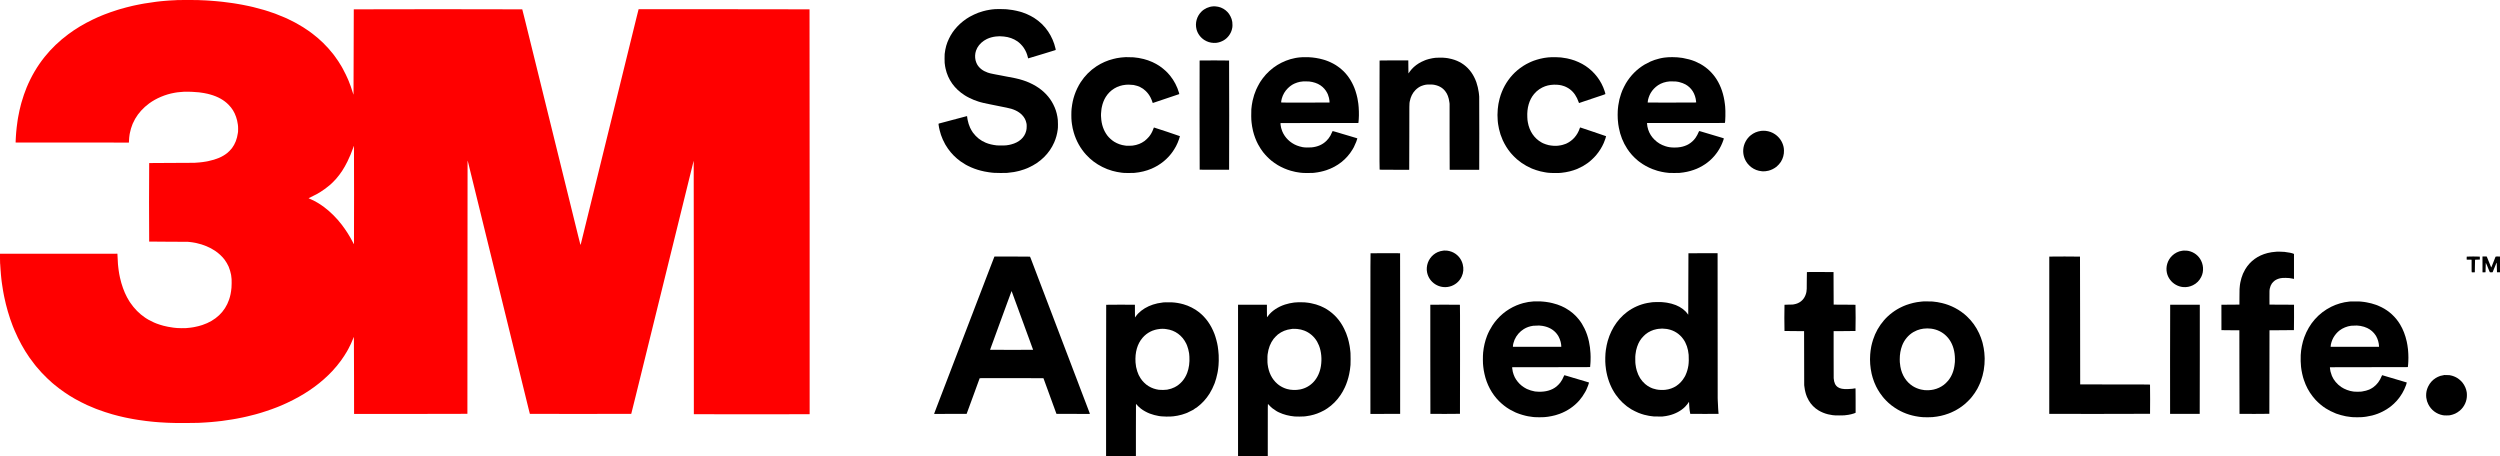 <?xml version="1.0" standalone="no"?>
<!DOCTYPE svg PUBLIC "-//W3C//DTD SVG 1.1//EN"
 "http://www.w3.org/Graphics/SVG/1.1/DTD/svg11.dtd">
<!-- Created with svg_stack (http://github.com/astraw/svg_stack) -->
<svg xmlns:sodipodi="http://sodipodi.sourceforge.net/DTD/sodipodi-0.dtd" xmlns="http://www.w3.org/2000/svg" version="1.1" width="13158.0" height="2400.0">
  <defs/>
  <g id="id0:id0" transform="matrix(1.25,0,0,1.25,0.0,0.0)"><g transform="translate(0,1920) scale(0.04,-0.04)" fill="#ff0000" stroke="none">
<path d="M18665 47991 c-6 -6 -82 -11 -170 -11 -166 -2 -653 -26 -692 -35 -13 -3 -71 -8 -130 -11 -60 -2 -180 -12 -268 -20 -88 -8 -185 -17 -215 -19 -115 -8 -207 -17 -265 -25 -33 -5 -94 -12 -135 -15 -41 -3 -127 -13 -190 -21 -63 -8 -167 -21 -230 -29 -399 -49 -1043 -145 -1175 -174 -22 -5 -74 -15 -115 -21 -41 -6 -106 -17 -145 -25 -38 -8 -122 -24 -185 -36 -63 -11 -180 -34 -260 -51 -80 -17 -197 -41 -260 -54 -63 -13 -142 -30 -175 -38 -33 -7 -94 -21 -135 -30 -305 -68 -988 -247 -1280 -336 -52 -16 -171 -52 -265 -80 -353 -106 -1134 -378 -1360 -474 -60 -25 -158 -64 -290 -116 -227 -89 -632 -270 -961 -429 -974 -470 -1774 -949 -2584 -1550 -928 -688 -1779 -1502 -2471 -2366 -784 -976 -1410 -2040 -1909 -3240 -182 -438 -396 -1061 -530 -1540 -23 -82 -50 -179 -60 -215 -18 -62 -119 -476 -154 -628 -26 -112 -102 -491 -126 -627 -12 -66 -28 -154 -36 -195 -8 -41 -19 -104 -24 -140 -4 -36 -20 -144 -35 -240 -48 -316 -118 -909 -131 -1117 -7 -117 -9 -139 -23 -308 -7 -71 -14 -193 -17 -270 -12 -312 -14 -363 -20 -431 -4 -45 -3 -74 4 -78 10 -6 11912 -9 11918 -3 2 1 6 70 10 152 11 268 37 544 64 690 5 28 19 102 31 165 55 297 162 651 290 965 36 87 200 416 262 525 339 596 863 1172 1470 1618 748 549 1718 957 2665 1123 28 5 78 14 110 19 183 33 264 42 547 64 121 9 270 21 330 27 106 10 675 7 795 -5 30 -2 125 -8 210 -11 425 -18 806 -59 1122 -120 339 -66 441 -89 659 -151 811 -229 1439 -580 1930 -1080 372 -380 612 -768 788 -1279 91 -264 140 -473 188 -805 23 -162 26 -218 27 -450 0 -146 -3 -283 -6 -305 -4 -22 -14 -89 -22 -150 -86 -619 -291 -1142 -621 -1583 -102 -138 -358 -399 -502 -513 -512 -406 -1116 -663 -2008 -853 -38 -9 -97 -20 -130 -25 -33 -6 -87 -15 -120 -21 -33 -6 -108 -17 -168 -25 -59 -8 -111 -16 -115 -19 -4 -2 -86 -12 -182 -21 -96 -8 -182 -18 -190 -21 -8 -3 -121 -12 -250 -20 -129 -8 -260 -18 -290 -21 -30 -3 -1110 -8 -2400 -12 -1290 -3 -2351 -10 -2357 -14 -19 -12 -19 -8250 0 -8265 9 -8 606 -12 2017 -16 1103 -2 2030 -7 2060 -10 139 -13 173 -17 290 -30 69 -8 168 -21 220 -30 52 -9 122 -21 155 -27 33 -5 80 -14 105 -19 25 -6 90 -20 145 -31 696 -149 1392 -438 1946 -810 369 -247 740 -591 985 -914 166 -219 350 -533 446 -760 92 -217 222 -652 243 -810 4 -27 11 -66 16 -85 7 -31 27 -202 47 -410 13 -139 6 -714 -11 -900 -48 -509 -120 -866 -254 -1260 -435 -1277 -1416 -2207 -2815 -2671 -261 -86 -527 -155 -783 -203 -77 -14 -162 -30 -190 -36 -151 -28 -374 -55 -740 -87 -163 -14 -761 -8 -940 9 -93 10 -203 20 -244 23 -41 3 -84 8 -95 10 -12 3 -75 12 -141 20 -259 30 -715 119 -960 186 -244 66 -514 153 -715 228 -88 33 -102 39 -285 117 -115 49 -549 266 -575 288 -8 7 -64 41 -125 76 -60 34 -121 71 -135 82 -14 10 -70 48 -125 85 -563 375 -1121 939 -1520 1535 -52 79 -102 153 -111 166 -37 55 -167 278 -242 417 -312 580 -576 1316 -745 2080 -57 255 -98 487 -137 765 -23 158 -25 174 -34 270 -4 36 -12 103 -17 150 -13 108 -15 127 -23 230 -28 374 -40 599 -42 806 -2 135 -8 254 -14 269 -9 24 -14 27 -41 21 -18 -3 -2796 -6 -6175 -6 l-6144 0 0 -504 c0 -326 4 -507 10 -511 6 -3 10 -40 10 -81 0 -125 30 -586 41 -636 6 -26 9 -51 6 -55 -7 -11 20 -353 32 -418 5 -27 10 -77 11 -110 0 -33 8 -109 16 -170 8 -60 19 -159 24 -220 6 -60 13 -123 16 -138 7 -35 11 -65 19 -142 3 -33 10 -86 16 -118 6 -32 16 -107 24 -165 16 -123 55 -373 85 -547 11 -66 25 -147 31 -180 12 -75 54 -297 73 -390 8 -38 31 -149 51 -245 43 -208 83 -384 156 -687 102 -425 294 -1081 452 -1548 72 -211 202 -568 242 -666 15 -35 38 -95 52 -134 26 -71 47 -122 180 -435 428 -1004 964 -1981 1546 -2815 174 -249 391 -540 567 -758 74 -93 146 -183 160 -200 77 -99 398 -465 560 -640 304 -328 905 -908 1116 -1079 23 -18 132 -109 243 -201 220 -184 229 -191 506 -401 321 -242 771 -553 1056 -730 105 -65 532 -321 559 -334 14 -7 72 -40 130 -72 288 -164 807 -427 1185 -602 202 -93 720 -313 870 -368 28 -10 97 -37 155 -60 411 -161 1316 -462 1625 -540 17 -4 147 -39 290 -78 143 -39 316 -84 385 -101 265 -64 379 -91 495 -116 66 -14 149 -32 184 -41 35 -8 100 -22 145 -30 45 -9 122 -24 171 -34 173 -35 241 -48 415 -80 96 -18 200 -36 230 -41 30 -4 82 -13 115 -19 33 -6 85 -15 115 -19 30 -5 147 -23 260 -41 234 -36 454 -66 585 -80 50 -6 113 -14 140 -20 44 -8 244 -31 315 -35 14 -1 41 -5 60 -8 19 -4 91 -12 160 -18 165 -14 181 -16 280 -28 47 -6 130 -13 185 -17 138 -8 175 -11 290 -23 55 -5 159 -13 230 -17 72 -3 148 -8 170 -9 131 -11 392 -26 530 -31 88 -3 214 -7 280 -10 535 -22 790 -25 1765 -20 591 4 1147 11 1235 16 88 6 219 12 290 14 193 6 538 26 555 33 8 3 67 7 130 9 63 2 189 11 280 20 91 8 199 17 240 20 41 3 136 12 210 21 74 8 164 17 200 19 36 3 99 9 140 15 41 5 91 11 110 13 201 19 277 28 290 31 9 3 85 14 170 24 303 39 737 103 955 141 33 6 87 15 120 20 33 5 123 21 200 35 77 14 176 32 220 40 73 13 330 64 580 115 55 11 127 27 160 35 33 8 103 24 155 35 52 12 136 31 185 42 112 26 642 159 750 188 44 12 97 26 118 31 20 5 77 21 125 35 48 14 112 33 142 41 30 8 107 30 170 49 63 19 153 46 200 60 47 14 256 81 465 150 394 129 823 282 1075 384 30 13 82 33 115 45 33 13 125 50 205 83 80 33 188 78 240 100 306 126 756 338 1190 559 1625 826 3013 1846 4132 3036 311 332 652 743 915 1103 208 285 512 750 639 979 6 11 37 67 69 125 32 58 69 125 83 150 32 59 212 420 267 535 45 96 221 511 280 659 12 31 18 37 28 27 9 -9 13 -875 15 -4043 1 -2217 4 -4033 5 -4035 2 -2 2685 -3 5962 -3 4777 0 5960 2 5967 12 4 7 8 6000 8 13317 0 8565 3 13308 10 13315 6 6 11 4 14 -5 9 -23 63 -228 86 -324 11 -49 50 -208 86 -352 35 -145 93 -381 128 -525 36 -145 99 -402 141 -573 84 -343 173 -704 264 -1075 97 -395 187 -764 267 -1090 41 -168 102 -413 134 -545 235 -958 317 -1293 390 -1590 73 -297 155 -632 390 -1590 32 -132 93 -377 134 -545 41 -168 105 -426 141 -575 36 -148 95 -387 130 -530 35 -143 93 -379 129 -525 36 -146 96 -393 135 -550 38 -157 97 -395 130 -530 33 -135 91 -373 130 -530 38 -157 100 -406 136 -555 61 -251 103 -420 270 -1100 35 -143 93 -380 129 -528 112 -455 194 -790 267 -1087 39 -157 97 -395 130 -530 33 -135 91 -371 129 -525 38 -154 96 -390 129 -525 33 -135 94 -382 135 -550 41 -168 102 -417 136 -555 63 -258 140 -572 261 -1065 175 -713 212 -861 269 -1095 58 -236 86 -351 259 -1057 39 -159 103 -417 142 -575 171 -700 201 -822 258 -1053 97 -395 187 -764 267 -1090 41 -168 102 -413 134 -545 32 -132 88 -359 124 -505 117 -479 196 -801 271 -1105 41 -165 104 -421 140 -570 127 -522 137 -560 144 -567 11 -12 10664 -10 10671 2 7 12 95 366 446 1790 261 1057 400 1622 514 2083 84 341 170 691 346 1407 72 294 130 525 359 1455 58 237 140 567 181 735 41 168 113 458 159 645 46 187 123 498 170 690 47 193 129 523 181 735 96 385 178 719 339 1375 85 345 161 654 370 1500 58 237 140 567 181 735 41 168 113 458 159 645 46 187 123 498 170 690 47 193 129 523 181 735 96 385 178 719 339 1375 85 345 161 654 370 1500 58 237 140 567 181 735 41 168 113 458 159 645 46 187 123 498 170 690 47 193 129 523 181 735 91 368 161 651 334 1355 105 426 245 995 375 1520 58 237 140 567 181 735 41 168 113 458 159 645 46 187 120 489 165 670 45 182 104 420 132 530 28 110 54 214 57 230 4 17 11 30 16 30 7 0 11 -4829 13 -13323 l2 -13322 26 -10 c35 -14 12103 -14 12138 0 l26 9 0 21299 c0 16541 -3 21301 -12 21310 -9 9 -2027 12 -9000 12 l-8987 0 -10 -17 c-8 -17 -43 -155 -207 -823 -36 -146 -101 -409 -144 -585 -104 -423 -227 -923 -300 -1220 -32 -132 -95 -386 -139 -565 -44 -179 -117 -473 -161 -655 -45 -181 -110 -447 -145 -590 -35 -143 -96 -388 -134 -545 -38 -157 -106 -431 -150 -610 -82 -334 -140 -571 -445 -1810 -41 -168 -109 -444 -151 -615 -99 -403 -197 -802 -295 -1200 -44 -176 -113 -459 -155 -630 -42 -170 -105 -427 -140 -570 -62 -254 -149 -608 -301 -1225 -41 -168 -104 -422 -139 -565 -35 -143 -98 -397 -139 -565 -41 -168 -114 -462 -161 -655 -47 -192 -115 -467 -150 -610 -35 -143 -96 -388 -134 -545 -82 -336 -191 -779 -297 -1207 -177 -722 -329 -1338 -440 -1793 -36 -146 -101 -409 -144 -585 -44 -176 -113 -459 -155 -630 -145 -593 -207 -842 -285 -1160 -44 -176 -116 -468 -160 -650 -45 -181 -110 -447 -145 -590 -35 -143 -96 -388 -134 -545 -98 -398 -219 -891 -306 -1245 -41 -165 -104 -421 -140 -570 -70 -286 -216 -880 -266 -1079 -29 -118 -45 -155 -60 -139 -7 8 -39 136 -234 928 -47 193 -124 503 -170 690 -46 187 -124 504 -174 705 -123 499 -256 1039 -356 1445 -46 187 -123 498 -170 690 -118 478 -249 1009 -355 1440 -49 198 -128 518 -175 710 -47 193 -126 512 -175 710 -49 198 -128 518 -175 710 -47 193 -129 523 -181 735 -52 212 -131 531 -175 710 -81 329 -184 744 -348 1410 -49 201 -129 523 -176 715 -47 193 -127 514 -176 715 -50 201 -128 518 -174 705 -46 187 -127 516 -180 730 -116 470 -234 949 -350 1420 -232 942 -327 1326 -531 2155 -105 426 -207 837 -343 1393 -117 471 -248 1002 -360 1460 -50 199 -126 511 -171 692 -45 182 -122 494 -171 695 -50 201 -128 518 -174 705 -46 187 -127 516 -180 730 -53 215 -134 543 -180 730 -220 893 -258 1041 -267 1052 -15 19 -17723 19 -17735 0 -4 -6 -10 -2032 -13 -4502 -3 -2988 -8 -4488 -15 -4485 -5 3 -34 84 -63 180 -140 467 -312 952 -457 1290 -20 47 -42 101 -49 120 -69 184 -388 839 -560 1147 -55 101 -108 195 -116 210 -162 293 -497 800 -754 1142 -39 52 -80 106 -90 120 -11 14 -54 69 -95 121 -620 782 -1348 1495 -2132 2088 -106 80 -350 261 -389 287 -74 51 -574 383 -612 407 -276 170 -580 347 -768 446 -47 24 -103 55 -125 67 -48 27 -589 297 -695 347 -158 75 -231 108 -235 108 -2 0 -66 28 -142 61 -212 95 -803 333 -958 388 -33 11 -91 32 -130 46 -104 39 -737 250 -835 279 -47 14 -159 47 -250 75 -320 96 -857 239 -1105 296 -33 7 -141 32 -240 55 -99 22 -220 49 -270 60 -221 46 -547 112 -620 125 -44 8 -143 26 -220 40 -77 14 -167 30 -200 35 -33 5 -87 14 -120 20 -33 6 -87 15 -120 20 -33 5 -87 14 -120 20 -33 6 -107 17 -165 26 -58 8 -166 24 -240 34 -282 41 -636 87 -725 94 -22 2 -51 6 -65 10 -14 3 -81 11 -150 17 -153 15 -163 16 -275 29 -49 5 -117 12 -150 14 -33 2 -127 11 -210 20 -82 8 -195 18 -250 20 -56 3 -107 7 -115 10 -16 5 -272 24 -420 31 -47 2 -179 11 -295 19 -115 9 -349 19 -520 22 -170 3 -314 10 -319 15 -14 12 -2169 12 -2181 0z m18605 -20521 c0 -3080 -4 -5158 -9 -5163 -6 -6 -13 -2 -19 9 -6 11 -22 42 -37 69 -15 28 -53 100 -85 160 -343 657 -704 1224 -1155 1814 -522 683 -1192 1350 -1845 1837 -161 120 -227 167 -351 249 -75 49 -156 102 -180 116 -24 15 -77 48 -117 73 -41 25 -77 46 -82 46 -4 0 -18 8 -31 18 -30 24 -188 111 -349 192 -106 54 -340 159 -445 200 -72 28 -90 45 -58 56 37 13 721 356 823 412 143 79 154 86 337 196 348 209 781 526 1099 805 157 137 472 454 610 612 475 546 835 1096 1199 1834 226 459 444 980 620 1485 50 144 55 154 65 144 7 -7 10 -1867 10 -5164z"/>
</g>
</g>
  <g id="id1:id1" transform="matrix(1.25,0,0,1.25,0.0,0.0)"><g transform="translate(0,1920) scale(0.04,-0.04)" fill="#000000" stroke="none">
<path d="M127690 47329 c-451 -29 -905 -235 -1228 -558 -485 -485 -681 -1195 -513 -1853 117 -459 423 -876 831 -1133 304 -192 624 -290 985 -302 106 -3 198 -1 245 6 41 7 104 16 140 21 197 28 452 123 667 248 416 243 747 687 862 1157 46 191 54 250 56 425 4 262 -20 432 -92 659 -48 153 -172 400 -269 536 -201 283 -502 523 -809 645 -44 17 -93 37 -110 44 -94 41 -356 94 -495 102 -52 3 -108 6 -125 7 -16 2 -82 0 -145 -4z"/>
<path d="M104765 47040 c-106 -10 -192 -18 -255 -24 -25 -3 -72 -8 -105 -11 -33 -3 -98 -13 -145 -21 -47 -8 -114 -19 -150 -25 -224 -37 -335 -62 -645 -144 -90 -24 -354 -109 -494 -159 -223 -81 -650 -281 -901 -423 -465 -263 -951 -647 -1313 -1038 -365 -394 -627 -775 -858 -1250 -254 -523 -382 -975 -460 -1630 -13 -108 -13 -829 0 -935 41 -336 50 -392 92 -585 256 -1175 948 -2145 2015 -2823 168 -107 247 -151 504 -281 295 -149 640 -289 940 -380 74 -22 156 -48 182 -56 141 -46 469 -121 983 -224 193 -39 564 -114 825 -167 261 -53 504 -102 540 -109 115 -22 233 -46 300 -60 36 -8 90 -19 120 -24 731 -133 1281 -392 1650 -777 241 -251 385 -522 455 -860 25 -114 28 -151 28 -324 0 -220 -11 -323 -53 -491 -176 -699 -745 -1209 -1585 -1422 -181 -46 -225 -55 -490 -93 -116 -17 -391 -25 -665 -19 -173 3 -331 8 -350 10 -456 51 -828 141 -1163 279 -549 228 -982 570 -1358 1073 -82 111 -235 377 -297 518 -118 269 -197 515 -247 775 -14 74 -30 155 -35 180 -5 25 -14 92 -19 148 -5 57 -12 106 -14 108 -3 3 -47 -6 -98 -20 -52 -14 -128 -35 -169 -46 -71 -18 -1195 -316 -1365 -361 -44 -12 -109 -29 -145 -39 -110 -30 -211 -57 -300 -80 -151 -40 -228 -60 -302 -80 -165 -44 -534 -142 -548 -145 -8 -2 -27 -6 -42 -9 -34 -8 -42 -41 -29 -126 44 -291 50 -319 113 -585 82 -344 178 -627 331 -975 50 -115 232 -474 258 -512 10 -14 19 -29 19 -31 0 -13 173 -283 264 -412 368 -524 812 -972 1338 -1349 137 -98 324 -218 463 -298 60 -35 117 -67 127 -73 9 -5 94 -50 190 -98 402 -206 904 -393 1343 -501 309 -77 350 -86 371 -86 11 0 46 -7 79 -15 66 -18 72 -19 410 -69 132 -19 272 -37 310 -40 39 -3 144 -12 233 -20 201 -19 1177 -23 1367 -6 264 24 600 66 715 90 25 6 117 24 205 41 88 17 212 45 275 61 63 16 133 34 155 39 70 17 361 108 457 144 193 71 284 106 313 120 17 8 77 35 135 61 1242 553 2194 1490 2702 2659 190 438 305 860 370 1355 20 156 23 216 23 545 -1 248 -5 398 -14 455 -7 47 -14 105 -17 130 -6 70 -14 128 -30 215 -91 501 -204 842 -426 1285 -389 778 -1013 1439 -1828 1934 -199 122 -440 247 -715 371 -371 168 -936 349 -1385 444 -58 12 -136 29 -175 37 -75 16 -442 87 -565 109 -41 7 -122 23 -180 34 -58 12 -132 26 -165 31 -33 6 -91 17 -130 25 -38 9 -176 35 -305 60 -129 24 -262 49 -295 56 -33 6 -91 17 -130 24 -38 7 -106 20 -150 28 -44 9 -174 35 -290 57 -289 56 -425 90 -598 150 -515 178 -904 485 -1124 888 -52 94 -127 294 -152 405 -76 332 -60 692 46 1005 139 416 434 787 841 1061 89 60 207 128 272 157 19 9 62 29 95 45 220 106 568 200 865 235 327 38 493 38 865 -1 538 -55 995 -218 1420 -505 224 -152 513 -447 671 -685 215 -323 346 -629 435 -1015 13 -52 23 -96 25 -98 4 -6 288 80 1339 403 177 54 239 73 360 109 50 15 146 44 215 66 69 22 310 96 535 165 226 69 420 129 433 135 29 12 28 34 -4 173 -142 624 -412 1246 -773 1782 -387 575 -871 1044 -1484 1437 -184 118 -540 303 -767 398 -154 65 -369 147 -432 165 -25 7 -51 16 -58 20 -6 4 -50 18 -98 31 -48 13 -109 31 -137 39 -166 48 -550 135 -690 155 -33 5 -87 14 -120 20 -124 23 -387 56 -515 65 -41 3 -115 10 -165 15 -114 13 -980 21 -1100 10z"/>
<path d="M118498 41985 c-3 -4 -93 -11 -200 -15 -106 -5 -242 -16 -303 -25 -447 -64 -458 -66 -790 -147 -632 -154 -1246 -422 -1795 -783 -655 -431 -1214 -994 -1645 -1655 -261 -400 -502 -898 -655 -1355 -157 -467 -240 -855 -310 -1450 -34 -287 -34 -1018 0 -1325 18 -155 21 -184 36 -290 43 -314 98 -568 190 -885 254 -878 708 -1694 1310 -2349 489 -534 1045 -952 1701 -1280 364 -182 635 -287 1058 -411 266 -78 696 -163 960 -191 39 -4 84 -9 100 -11 17 -2 59 -5 95 -8 35 -2 71 -7 79 -10 27 -11 955 -6 1076 5 663 62 1239 203 1800 438 177 74 488 233 655 333 436 264 832 584 1150 933 323 354 529 645 780 1101 103 187 242 512 320 749 100 302 99 297 93 312 -6 15 -2704 917 -2730 912 -13 -2 -32 -42 -69 -148 -104 -300 -264 -587 -459 -825 -110 -134 -338 -353 -463 -445 -167 -123 -410 -258 -562 -312 -281 -101 -408 -134 -630 -164 -63 -9 -128 -18 -145 -21 -59 -10 -531 -13 -580 -4 -27 6 -95 15 -150 21 -384 45 -786 187 -1130 399 -243 149 -551 428 -719 649 -401 529 -627 1188 -660 1927 -2 44 -7 115 -11 158 -5 47 -3 130 3 205 7 70 19 213 27 317 9 105 20 208 25 230 5 22 21 101 35 175 73 372 225 761 415 1062 469 741 1219 1195 2105 1274 88 8 221 14 295 14 124 0 458 -22 505 -34 11 -2 49 -10 85 -17 206 -37 434 -111 617 -199 219 -104 412 -239 592 -414 211 -205 372 -422 506 -678 66 -127 170 -377 200 -483 26 -89 33 -105 49 -105 24 0 2760 922 2774 934 10 10 4 40 -27 152 -180 634 -511 1270 -933 1789 -309 379 -630 675 -1063 981 -38 27 -84 58 -102 69 -125 77 -276 167 -318 190 -79 44 -359 185 -367 185 -5 0 -36 13 -70 29 -224 105 -569 224 -853 296 -198 50 -280 67 -545 115 -85 15 -435 58 -530 66 -198 15 -812 29 -822 19z"/>
<path d="M137118 41980 c-15 -4 -73 -8 -130 -9 -57 0 -157 -7 -223 -16 -66 -9 -156 -20 -200 -26 -44 -5 -111 -16 -150 -24 -38 -8 -92 -19 -120 -24 -598 -109 -1278 -378 -1840 -725 -587 -363 -1114 -844 -1528 -1394 -80 -106 -220 -306 -253 -362 -12 -19 -58 -95 -102 -169 -89 -147 -273 -504 -347 -676 -160 -369 -262 -688 -370 -1148 -18 -80 -60 -311 -69 -382 -4 -27 -11 -70 -16 -95 -11 -50 -34 -249 -50 -435 -24 -263 -10 -1209 20 -1335 4 -19 8 -57 9 -85 3 -123 87 -608 149 -860 123 -499 311 -997 532 -1410 154 -288 386 -649 535 -830 196 -238 261 -312 410 -464 149 -152 284 -276 460 -425 143 -120 472 -350 662 -462 432 -256 909 -462 1378 -597 132 -38 387 -102 450 -112 22 -4 65 -13 95 -20 67 -17 304 -54 420 -66 47 -5 101 -11 120 -14 170 -21 274 -25 685 -25 259 -1 513 4 565 9 52 6 140 15 195 21 375 40 844 142 1210 265 1188 397 2140 1151 2762 2190 53 89 77 130 137 240 61 112 175 368 249 560 38 98 117 337 117 353 0 11 -54 30 -235 82 -60 18 -130 39 -155 47 -25 8 -90 27 -145 43 -55 16 -320 95 -590 175 -269 80 -537 159 -595 176 -58 17 -131 40 -164 51 -32 10 -97 30 -145 43 -47 13 -192 56 -321 94 -129 39 -241 69 -250 66 -8 -3 -33 -49 -54 -103 -41 -102 -139 -308 -180 -379 -130 -221 -246 -373 -411 -538 -405 -405 -933 -639 -1580 -700 -284 -27 -742 -14 -935 25 -458 94 -776 219 -1112 436 -297 192 -571 458 -770 749 -109 160 -218 363 -270 505 -100 273 -137 417 -164 640 -17 145 -18 199 -1 205 6 3 1850 6 4096 8 l4084 2 12 36 c7 20 15 92 19 160 3 68 10 176 16 239 35 407 14 1143 -45 1590 -33 241 -60 416 -80 500 -8 36 -19 93 -25 128 -24 138 -125 508 -200 735 -266 796 -692 1502 -1234 2042 -114 114 -340 310 -462 402 -188 141 -272 201 -346 243 -16 8 -61 35 -100 60 -80 49 -78 48 -193 110 -202 109 -394 197 -600 275 -55 21 -127 48 -160 61 -33 12 -98 34 -145 48 -47 13 -130 38 -185 54 -419 125 -1012 220 -1475 238 -241 9 -637 12 -662 4z m677 -2555 c464 -52 870 -188 1188 -399 312 -208 570 -499 726 -821 29 -61 59 -121 66 -135 17 -34 99 -289 118 -370 42 -174 78 -473 60 -491 -5 -5 -1102 -9 -2548 -9 -2066 0 -2540 2 -2546 13 -13 23 26 264 67 409 117 421 330 784 637 1088 198 197 438 370 647 466 30 14 63 29 72 34 28 16 189 77 273 104 191 62 358 94 645 120 53 5 537 -3 595 -9z"/>
<path d="M163325 41980 c-22 -4 -87 -8 -145 -9 -58 0 -143 -6 -190 -11 -47 -6 -103 -12 -125 -14 -93 -10 -223 -27 -270 -36 -27 -6 -102 -19 -165 -30 -386 -69 -959 -242 -1255 -380 -22 -10 -105 -49 -185 -85 -443 -204 -871 -478 -1270 -814 -704 -592 -1279 -1394 -1628 -2271 -103 -258 -141 -370 -236 -705 -34 -118 -90 -369 -112 -495 -8 -47 -19 -110 -24 -140 -11 -59 -57 -422 -58 -455 0 -11 -3 -49 -6 -85 -33 -353 -34 -744 -2 -1115 2 -22 9 -101 15 -175 7 -74 16 -151 21 -170 5 -19 12 -62 15 -95 25 -238 119 -639 245 -1050 37 -119 174 -469 237 -605 230 -494 510 -944 807 -1299 39 -47 95 -114 125 -150 77 -94 438 -452 556 -552 333 -282 632 -492 980 -686 115 -64 385 -199 495 -247 47 -21 99 -44 115 -52 53 -25 261 -102 397 -148 315 -106 661 -192 948 -236 69 -11 150 -24 180 -30 30 -6 82 -13 115 -16 33 -3 76 -7 95 -9 162 -20 305 -25 700 -25 393 -1 482 2 655 20 616 64 1167 201 1692 419 113 47 456 215 576 283 88 49 265 164 494 319 235 160 657 550 885 819 339 400 615 839 814 1295 111 255 260 688 248 720 -3 8 -549 195 -1347 461 -738 246 -1350 451 -1359 455 -22 12 -43 -9 -58 -58 -122 -379 -318 -724 -573 -1011 -219 -246 -512 -467 -786 -594 -47 -22 -95 -44 -105 -50 -31 -16 -233 -84 -331 -111 -167 -46 -209 -54 -490 -92 -262 -35 -678 -10 -1000 60 -149 32 -465 137 -553 184 -9 5 -39 20 -67 32 -27 12 -86 43 -130 67 -764 429 -1277 1188 -1439 2127 -38 218 -40 240 -54 528 -49 979 197 1827 710 2442 162 195 375 388 558 507 167 108 187 120 315 183 387 190 748 276 1215 292 169 6 450 -8 563 -27 230 -39 234 -40 447 -107 135 -42 174 -58 335 -139 468 -234 837 -623 1092 -1151 72 -148 90 -193 149 -363 25 -74 51 -138 57 -142 6 -4 20 -2 31 5 12 6 260 91 551 188 292 98 805 270 1140 383 336 113 707 237 825 276 118 39 220 78 227 86 13 18 -9 109 -78 321 -351 1081 -1054 2005 -2012 2646 -427 285 -1023 556 -1510 686 -199 53 -341 88 -387 96 -25 4 -70 13 -100 20 -78 20 -375 65 -520 80 -25 3 -89 9 -143 15 -194 20 -839 35 -912 20z"/>
<path d="M175690 41980 c-25 -5 -85 -9 -135 -10 -78 -1 -144 -7 -280 -25 -16 -2 -68 -8 -115 -14 -47 -6 -95 -13 -108 -16 -13 -3 -62 -12 -110 -20 -48 -8 -105 -19 -127 -25 -22 -5 -98 -23 -170 -41 -306 -73 -637 -184 -900 -302 -151 -68 -506 -250 -620 -318 -817 -488 -1470 -1143 -1975 -1979 -87 -144 -315 -596 -375 -745 -69 -168 -77 -190 -140 -375 -71 -205 -135 -423 -166 -557 -57 -254 -101 -490 -120 -640 -6 -48 -12 -99 -14 -113 -19 -126 -25 -188 -29 -265 -3 -49 -10 -146 -15 -215 -6 -69 -10 -249 -10 -400 0 -151 4 -331 10 -400 5 -69 12 -165 15 -215 4 -90 10 -141 38 -370 16 -126 19 -146 67 -399 146 -786 445 -1536 874 -2191 303 -464 655 -858 1100 -1231 33 -27 72 -59 86 -70 14 -10 77 -58 140 -105 385 -291 851 -548 1346 -742 118 -47 436 -155 498 -170 11 -3 79 -20 150 -40 237 -63 395 -96 650 -136 114 -17 168 -24 300 -37 17 -2 71 -8 120 -14 120 -13 981 -14 1120 0 565 54 1026 151 1486 314 272 96 386 144 622 262 804 404 1438 962 1925 1692 246 369 439 764 583 1192 27 79 49 152 49 162 0 19 -61 41 -343 122 -84 25 -228 67 -322 95 -93 28 -262 79 -375 112 -113 33 -254 76 -315 94 -60 18 -211 63 -335 100 -424 125 -635 188 -778 232 -62 18 -121 32 -130 28 -10 -3 -29 -37 -46 -83 -66 -180 -220 -468 -343 -640 -193 -271 -461 -512 -758 -680 -223 -126 -540 -236 -815 -282 -221 -37 -370 -49 -635 -50 -375 -1 -649 39 -965 142 -449 146 -795 352 -1124 668 -321 309 -540 655 -680 1073 -64 192 -115 447 -119 599 l-2 98 4085 0 c3338 0 4089 2 4104 13 57 42 83 1269 35 1697 -5 52 -11 104 -11 115 -1 11 -9 88 -19 170 -120 1006 -408 1866 -870 2600 -417 662 -1000 1220 -1674 1601 -150 85 -421 219 -545 270 -36 14 -92 37 -125 50 -301 123 -783 255 -1170 320 -44 7 -107 18 -140 24 -71 12 -362 46 -489 56 -213 16 -800 26 -866 14z m685 -2555 c28 -2 79 -8 115 -15 36 -6 96 -15 133 -20 38 -5 72 -12 76 -14 4 -3 48 -14 97 -25 189 -41 468 -148 636 -243 305 -172 563 -416 750 -709 194 -304 322 -694 354 -1079 2 -30 7 -65 9 -76 3 -12 -1 -27 -9 -33 -9 -8 -694 -10 -2552 -9 l-2539 3 3 75 c8 234 149 660 308 930 190 322 458 605 775 818 341 229 788 374 1249 406 57 4 506 -3 595 -9z"/>
<path d="M151455 41929 c-346 -6 -396 -10 -680 -60 -203 -36 -531 -119 -645 -164 -19 -8 -89 -35 -155 -60 -136 -53 -161 -64 -336 -150 -399 -197 -761 -468 -1036 -776 -106 -119 -293 -364 -318 -417 -9 -18 -20 -30 -26 -27 -5 4 -9 263 -9 663 0 361 -3 667 -6 680 l-6 22 -1503 0 c-1246 0 -1504 -2 -1514 -13 -8 -10 -11 -1542 -11 -5740 0 -5197 1 -5727 16 -5741 14 -14 168 -16 1559 -16 l1544 0 11 19 c7 14 10 1096 10 3423 0 3644 -1 3515 49 3763 100 494 288 868 595 1184 185 190 440 364 638 436 357 131 537 160 926 151 130 -3 253 -7 272 -10 572 -78 982 -293 1290 -678 240 -299 384 -679 450 -1188 l20 -155 0 -3447 c0 -2181 4 -3456 10 -3472 l9 -26 1545 0 1545 0 11 20 c11 21 9 7599 -2 7675 -3 22 -9 81 -12 130 -4 50 -10 122 -15 160 -5 39 -16 125 -25 191 -39 306 -134 706 -243 1024 -126 367 -335 776 -547 1069 -448 620 -1026 1047 -1761 1301 -159 55 -438 127 -595 154 -52 10 -115 21 -140 26 -41 8 -105 16 -200 26 -293 30 -307 30 -715 23z"/>
<path d="M126276 41631 c-4 -5 -6 -2591 -6 -5747 0 -4569 3 -5739 13 -5746 6 -4 704 -8 1549 -8 l1537 0 11 19 c16 30 14 11463 -2 11479 -15 15 -3093 18 -3102 3z"/>
<path d="M185385 34224 c-440 -63 -773 -205 -1103 -469 -438 -352 -734 -913 -779 -1475 -43 -536 114 -1063 445 -1490 92 -118 279 -302 398 -391 327 -245 710 -392 1109 -424 22 -2 72 -6 110 -10 121 -13 384 16 585 64 287 68 617 232 861 429 149 120 354 353 456 517 224 363 336 779 320 1190 -7 182 -19 280 -51 416 -126 528 -442 983 -901 1293 -283 192 -613 311 -978 353 -115 13 -374 11 -472 -3z"/>
<path d="M152020 21627 c-3 -3 -47 -8 -99 -12 -162 -11 -416 -78 -581 -152 -654 -294 -1091 -916 -1148 -1633 -14 -187 -6 -337 29 -508 106 -521 408 -958 859 -1245 439 -279 972 -370 1475 -251 172 41 266 74 415 148 264 131 474 299 648 519 109 138 164 226 240 387 195 410 232 859 111 1315 -161 603 -581 1075 -1159 1302 -130 52 -365 110 -480 119 -117 9 -305 16 -310 11z"/>
<path d="M229820 21619 c-25 -4 -83 -12 -130 -18 -366 -42 -772 -246 -1059 -532 -472 -468 -676 -1150 -536 -1787 59 -267 166 -498 335 -727 319 -430 829 -720 1355 -771 372 -36 714 27 1050 191 388 190 685 488 875 877 155 316 211 612 186 988 -20 307 -135 648 -308 915 -311 483 -835 803 -1408 861 -94 10 -313 12 -360 3z"/>
<path d="M239659 21506 c-3 -3 -57 -8 -120 -11 -249 -12 -582 -64 -844 -130 -1026 -261 -1819 -835 -2342 -1695 -67 -109 -207 -383 -247 -480 -127 -313 -213 -593 -265 -865 -12 -60 -26 -130 -31 -155 -5 -25 -15 -85 -21 -135 -6 -49 -12 -101 -14 -115 -33 -216 -37 -330 -41 -1190 l-4 -795 -944 -5 c-519 -3 -947 -8 -951 -11 -9 -10 -6 -2662 3 -2671 4 -4 431 -9 947 -10 l940 -3 5 -4397 c3 -2418 8 -4399 11 -4402 3 -3 709 -6 1569 -6 1268 -1 1565 2 1571 12 5 7 9 1986 9 4396 0 2411 3 4388 6 4393 3 5 532 9 1283 9 980 0 1280 3 1289 12 9 9 12 320 12 1340 0 730 -1 1329 -2 1330 -2 1 -583 5 -1293 8 l-1290 5 -3 715 c-3 742 0 811 40 995 41 191 120 380 216 515 64 91 210 238 301 303 153 110 376 204 591 248 157 31 301 41 575 37 291 -5 461 -22 675 -70 74 -17 146 -31 160 -32 l25 -1 0 1310 0 1310 -50 25 c-133 67 -531 149 -950 195 -128 15 -805 32 -816 21z"/>
<path d="M144270 21340 c-13 -8 -15 -959 -18 -8437 -1 -4635 0 -8438 3 -8451 l5 -22 1563 2 1562 3 3 8444 c1 6189 -1 8448 -9 8457 -9 11 -276 14 -1553 14 -958 0 -1547 -4 -1556 -10z"/>
<path d="M177732 21338 c-9 -9 -12 -752 -12 -3234 0 -2026 -4 -3225 -10 -3229 -5 -3 -32 28 -59 69 -260 385 -710 725 -1246 939 -266 107 -641 210 -900 247 -33 5 -103 16 -155 24 -88 14 -180 24 -290 32 -25 1 -103 8 -175 14 -148 13 -786 6 -900 -10 -38 -6 -97 -12 -130 -15 -84 -7 -305 -42 -460 -72 -766 -149 -1498 -474 -2126 -945 -552 -415 -1028 -948 -1396 -1563 -166 -278 -338 -632 -459 -945 -45 -116 -152 -438 -180 -540 -92 -337 -135 -547 -198 -965 -63 -420 -80 -1155 -36 -1585 16 -162 40 -362 51 -425 6 -33 14 -89 19 -125 5 -36 26 -146 45 -245 173 -858 506 -1654 970 -2315 448 -639 997 -1154 1640 -1539 169 -102 561 -295 745 -368 189 -76 443 -161 610 -205 154 -41 400 -94 495 -108 33 -5 103 -15 155 -23 126 -20 252 -35 378 -47 112 -11 786 -15 867 -6 347 39 451 57 710 118 661 157 1265 481 1694 909 153 154 362 418 392 496 18 47 29 11 29 -95 0 -59 5 -161 11 -227 5 -66 12 -163 15 -215 2 -52 9 -131 15 -175 5 -44 16 -134 24 -200 20 -167 47 -314 59 -328 9 -9 356 -11 1496 -7 l1485 5 -2 20 c-2 11 -5 49 -8 85 -3 36 -10 124 -16 195 -6 72 -13 157 -14 190 -2 33 -6 98 -9 145 -3 47 -10 211 -16 365 -6 154 -15 333 -21 397 -6 64 -10 179 -8 255 5 302 -4 15200 -10 15228 l-6 30 -1526 2 c-1171 2 -1528 0 -1537 -9z m-2582 -7939 c204 -12 231 -14 300 -27 30 -6 82 -16 115 -22 655 -126 1231 -496 1620 -1042 321 -449 517 -1022 570 -1663 28 -339 15 -844 -30 -1130 -54 -346 -156 -693 -286 -973 -22 -46 -39 -86 -39 -88 0 -3 -30 -58 -66 -122 -453 -797 -1170 -1275 -2048 -1367 -293 -30 -659 -15 -921 39 -129 26 -318 77 -375 100 -19 8 -71 29 -114 46 -44 18 -87 36 -95 40 -9 5 -50 24 -91 44 -160 76 -371 216 -517 344 -420 367 -699 813 -876 1397 -64 212 -104 407 -138 680 -18 146 -19 168 -23 500 -3 294 -1 353 20 535 34 309 83 537 169 795 159 478 362 812 695 1145 167 167 285 262 462 373 163 101 434 227 588 271 123 36 254 68 330 82 158 28 205 34 355 40 83 4 159 11 170 15 11 5 29 6 40 3 11 -3 94 -10 185 -15z"/>
<path d="M104667 20968 c-12 -26 -375 -965 -497 -1288 -16 -41 -42 -109 -58 -150 -16 -41 -62 -160 -102 -265 -40 -104 -81 -212 -92 -240 -10 -27 -29 -77 -42 -110 -13 -33 -49 -127 -81 -210 -79 -206 -91 -237 -130 -340 -19 -49 -47 -124 -63 -165 -16 -41 -49 -129 -74 -195 -25 -66 -62 -160 -81 -210 -19 -49 -117 -304 -217 -565 -199 -519 -239 -625 -275 -715 -13 -33 -49 -127 -81 -210 -123 -323 -143 -375 -199 -520 -32 -82 -66 -172 -77 -200 -11 -27 -28 -72 -38 -100 -10 -27 -39 -102 -63 -165 -24 -63 -64 -169 -89 -235 -56 -146 -134 -347 -153 -395 -8 -19 -85 -219 -171 -445 -86 -225 -176 -462 -201 -525 -24 -63 -76 -198 -115 -300 -39 -102 -83 -216 -98 -255 -15 -38 -60 -155 -100 -260 -40 -104 -81 -212 -92 -240 -11 -27 -28 -72 -38 -100 -10 -27 -48 -126 -85 -220 -36 -93 -73 -190 -82 -215 -15 -44 -110 -291 -138 -360 -8 -19 -130 -336 -271 -705 -276 -722 -313 -818 -349 -910 -13 -33 -49 -127 -81 -210 -31 -82 -65 -172 -76 -200 -10 -27 -29 -77 -42 -110 -13 -33 -49 -127 -81 -210 -79 -206 -91 -237 -130 -340 -19 -49 -47 -124 -63 -165 -16 -41 -49 -129 -74 -195 -25 -66 -62 -160 -81 -210 -30 -77 -329 -857 -433 -1130 -19 -49 -39 -101 -45 -114 -5 -13 -30 -78 -55 -145 -25 -66 -70 -182 -98 -256 -73 -188 -160 -414 -241 -625 -12 -33 -37 -98 -55 -145 -18 -47 -43 -112 -56 -145 -27 -71 -146 -380 -184 -480 -15 -38 -54 -142 -88 -230 -33 -88 -115 -302 -181 -475 -118 -306 -129 -340 -113 -340 1282 -3 3408 2 3413 7 7 7 538 1454 621 1693 16 47 35 99 43 115 7 17 167 455 355 975 189 520 347 953 352 963 8 16 178 17 3358 17 2273 0 3351 -3 3355 -10 4 -6 22 -54 42 -108 53 -145 94 -259 163 -447 34 -93 70 -192 80 -220 33 -96 130 -360 139 -380 5 -11 24 -60 41 -110 18 -49 52 -144 75 -210 24 -66 60 -165 81 -220 20 -55 45 -122 54 -150 10 -27 37 -102 60 -165 24 -63 49 -133 57 -155 8 -22 44 -121 80 -220 119 -326 134 -369 154 -425 11 -30 35 -95 54 -145 18 -49 70 -191 115 -315 45 -124 102 -281 127 -350 25 -69 49 -128 52 -133 5 -5 2907 -11 3499 -7 20 0 14 40 -19 120 -16 41 -73 190 -126 330 -53 140 -115 305 -138 365 -23 61 -86 225 -139 365 -89 234 -121 319 -220 575 -19 50 -71 187 -116 305 -99 262 -159 420 -216 565 -23 61 -73 191 -110 290 -37 99 -80 214 -96 255 -16 41 -33 86 -38 100 -5 14 -24 66 -43 115 -62 160 -218 569 -237 620 -10 28 -28 75 -40 105 -12 30 -34 89 -50 130 -15 41 -69 183 -120 315 -50 132 -100 263 -110 290 -10 28 -28 75 -40 105 -12 30 -34 89 -49 130 -16 41 -79 208 -141 370 -62 162 -123 322 -135 355 -34 90 -230 605 -275 720 -21 55 -93 244 -160 420 -66 176 -138 365 -160 420 -51 134 -243 636 -350 920 -48 127 -120 316 -160 420 -40 105 -110 289 -156 410 -46 121 -120 315 -164 430 -44 116 -124 325 -177 465 -53 140 -115 305 -138 365 -23 61 -86 225 -139 365 -89 234 -121 319 -220 575 -19 50 -71 187 -116 305 -79 209 -130 345 -206 540 -44 114 -188 495 -214 565 -10 28 -28 75 -40 105 -12 30 -34 89 -50 130 -15 41 -69 183 -120 315 -50 132 -100 263 -110 290 -10 28 -28 75 -40 105 -12 30 -34 89 -50 130 -15 41 -69 183 -120 315 -50 132 -100 263 -110 290 -10 28 -28 75 -40 105 -12 30 -34 89 -49 130 -16 41 -79 208 -141 370 -62 162 -123 322 -135 355 -32 85 -228 601 -274 720 -22 55 -70 181 -107 280 -37 99 -74 186 -83 193 -12 9 -402 12 -1877 12 l-1862 0 -15 -32z m1833 -3639 c0 -6 11 -38 24 -72 13 -34 48 -127 76 -207 29 -80 65 -179 80 -220 15 -41 55 -151 90 -245 34 -93 78 -213 97 -265 20 -52 43 -117 53 -145 25 -73 206 -566 219 -595 5 -14 33 -90 62 -170 28 -80 64 -179 79 -220 15 -41 55 -151 90 -245 34 -93 78 -213 97 -265 20 -52 43 -117 53 -145 25 -73 206 -566 219 -595 5 -14 33 -90 62 -170 28 -80 64 -179 79 -220 15 -41 55 -151 90 -245 34 -93 78 -213 97 -265 20 -52 43 -117 53 -145 25 -73 206 -566 219 -595 5 -14 33 -90 62 -170 28 -80 64 -179 79 -220 120 -329 157 -431 197 -540 24 -69 51 -138 59 -153 8 -16 12 -33 8 -38 -8 -13 -4521 -12 -4529 2 -4 5 0 18 9 28 9 10 16 22 16 27 0 6 39 115 86 244 47 129 120 327 161 440 41 113 91 248 110 300 19 52 54 149 78 215 23 66 145 399 270 740 125 341 256 701 292 800 35 99 70 196 78 215 8 19 28 71 43 115 30 82 551 1506 604 1650 16 44 49 134 73 200 188 522 428 1171 437 1182 11 14 28 8 28 -8z"/>
<path d="M215716 20991 c-6 -10 -9 -16552 -3 -16558 2 -2 2388 -3 5302 -3 4249 0 5300 2 5307 12 13 21 10 3059 -3 3075 -9 10 -647 13 -3677 13 -2016 0 -3670 4 -3674 8 -4 4 -8 3030 -8 6723 0 5214 -3 6718 -12 6727 -15 15 -3223 18 -3232 3z"/>
<path d="M259663 20988 c-11 -15 -18 -267 -8 -298 l6 -20 232 -1 c128 -1 242 -4 255 -7 l23 -7 -1 -647 c0 -582 1 -648 16 -662 13 -14 40 -16 165 -15 134 0 150 2 159 19 6 12 10 254 10 658 0 510 3 642 13 650 8 7 96 11 250 11 130 0 241 3 247 6 15 9 13 298 -2 313 -18 18 -1351 17 -1365 0z"/>
<path d="M261316 20969 c-10 -51 -7 -1585 3 -1612 l10 -24 150 -1 c105 0 153 3 158 11 5 7 10 234 13 505 3 317 9 492 15 493 10 2 95 -184 134 -291 11 -30 56 -143 99 -250 44 -107 103 -251 131 -319 28 -68 55 -129 61 -135 6 -9 52 -13 138 -15 148 -2 159 3 185 79 8 25 34 90 57 145 47 112 122 295 215 525 34 85 74 182 89 214 48 108 51 87 54 -457 3 -359 7 -494 15 -499 14 -9 227 -10 280 -2 l37 7 0 822 0 823 -22 6 c-13 3 -112 6 -220 6 -185 0 -199 -1 -218 -20 -11 -11 -20 -24 -20 -30 0 -5 -75 -198 -166 -427 -91 -230 -186 -470 -211 -533 -50 -128 -68 -155 -79 -124 -4 10 -31 78 -60 149 -29 72 -91 227 -139 345 -47 118 -97 240 -110 270 -13 30 -45 109 -71 175 -25 66 -56 137 -67 158 l-21 37 -217 0 -216 0 -7 -31z"/>
<path d="M190202 19357 c-8 -10 -12 -272 -13 -923 -1 -919 -1 -930 -38 -1159 -12 -82 -56 -231 -97 -338 -205 -533 -637 -877 -1219 -973 -55 -9 -113 -18 -130 -21 -16 -2 -214 -7 -440 -9 -259 -4 -415 -10 -422 -16 -20 -16 -19 -2741 0 -2757 10 -8 301 -12 1038 -13 l1024 -3 6 -2845 6 -2845 26 -190 c38 -275 50 -342 95 -521 50 -199 72 -268 128 -411 24 -61 44 -114 44 -118 0 -12 145 -299 191 -377 244 -420 597 -780 1010 -1030 313 -190 659 -333 1016 -419 156 -38 354 -75 453 -85 25 -2 59 -7 75 -9 142 -20 257 -25 640 -25 243 -1 485 4 540 10 231 24 287 32 430 55 236 40 345 67 584 143 80 25 153 54 163 64 l18 18 0 1274 c-1 1395 3 1311 -57 1288 -78 -31 -453 -69 -778 -78 -488 -15 -803 46 -1030 199 -271 183 -406 470 -443 942 -4 50 -7 1186 -7 2525 l0 2435 1144 3 c825 1 1148 5 1158 13 19 17 20 2741 0 2757 -9 8 -345 11 -1151 12 -626 0 -1142 3 -1147 5 -4 3 -8 773 -8 1712 0 938 -3 1708 -6 1712 -4 3 -633 7 -1400 9 -1153 2 -1394 0 -1403 -11z"/>
<path d="M161437 16273 c-4 -3 -33 -7 -65 -8 -276 -10 -680 -77 -1037 -172 -194 -51 -518 -162 -710 -243 -1038 -438 -1909 -1165 -2527 -2110 -215 -329 -430 -743 -565 -1090 -211 -543 -348 -1128 -413 -1760 -37 -370 -32 -1193 10 -1450 5 -30 12 -86 15 -125 12 -145 56 -400 116 -675 240 -1105 774 -2103 1534 -2866 322 -323 733 -646 1068 -840 37 -21 96 -56 130 -76 78 -46 466 -243 527 -268 25 -10 101 -41 170 -70 298 -125 856 -287 1165 -340 163 -28 453 -69 513 -74 37 -2 117 -10 177 -17 150 -17 833 -17 985 -1 63 7 149 15 190 18 41 3 104 10 140 15 36 5 108 16 160 23 192 28 465 84 640 132 52 14 104 28 115 31 66 17 298 92 400 130 798 294 1508 776 2055 1393 229 259 459 588 634 909 58 107 106 196 106 198 0 2 15 36 34 76 105 225 250 612 258 692 3 33 -2 36 -192 90 -52 15 -121 36 -154 47 -32 10 -97 30 -145 43 -47 13 -306 90 -576 170 -269 80 -537 159 -595 176 -58 17 -131 40 -164 51 -32 10 -97 30 -145 43 -47 13 -205 60 -351 104 -202 61 -268 77 -276 68 -6 -7 -23 -43 -39 -82 -108 -270 -243 -511 -391 -702 -95 -122 -280 -310 -401 -407 -475 -380 -1122 -567 -1878 -541 -232 8 -287 12 -345 24 -25 6 -65 13 -90 16 -200 29 -565 142 -760 236 -24 12 -63 30 -85 40 -126 59 -358 208 -500 322 -293 234 -561 563 -726 888 -77 153 -161 386 -205 569 -25 102 -56 295 -55 335 0 11 -4 34 -9 50 -5 17 -6 46 -2 64 7 30 12 35 37 36 17 1 1860 2 4096 3 3863 2 4067 3 4074 20 6 16 30 317 33 407 0 22 6 123 12 225 12 180 8 681 -6 800 -3 30 -6 69 -7 85 -5 275 -77 807 -158 1170 -116 524 -256 932 -470 1370 -184 377 -352 647 -593 950 -372 468 -833 863 -1351 1156 -66 37 -133 76 -150 85 -51 30 -123 64 -340 164 -233 108 -607 232 -930 309 -298 70 -333 77 -570 111 -38 6 -115 17 -171 25 -55 9 -163 20 -240 25 -76 5 -188 14 -249 19 -125 11 -748 14 -758 4z m757 -2559 c93 -8 172 -17 176 -19 4 -2 38 -9 76 -15 38 -6 122 -24 186 -40 598 -152 1065 -480 1371 -963 21 -31 37 -60 37 -64 0 -3 14 -28 31 -56 65 -106 164 -360 208 -538 35 -141 67 -348 66 -439 l0 -85 -2545 0 -2545 0 1 70 c1 147 81 456 172 669 194 455 557 874 978 1129 300 182 598 286 979 344 92 13 591 34 625 26 8 -2 91 -11 184 -19z"/>
<path d="M202520 16276 c-5 -4 -119 -14 -245 -21 -72 -4 -352 -39 -440 -55 -27 -4 -81 -14 -120 -20 -384 -63 -1011 -250 -1330 -395 -16 -8 -95 -44 -175 -80 -708 -323 -1391 -836 -1899 -1426 -519 -602 -896 -1272 -1145 -2037 -66 -203 -154 -530 -176 -652 -6 -36 -17 -94 -25 -130 -37 -173 -89 -570 -100 -763 -26 -457 -26 -598 0 -1034 15 -252 85 -724 151 -1008 62 -267 153 -568 234 -775 23 -58 49 -127 59 -155 21 -56 140 -325 176 -398 36 -71 136 -258 157 -292 10 -16 23 -41 30 -55 74 -148 354 -556 511 -744 37 -44 94 -112 125 -151 74 -92 329 -352 463 -474 234 -213 414 -352 689 -535 760 -506 1585 -813 2535 -945 83 -11 179 -23 215 -25 36 -3 115 -10 175 -17 176 -20 830 -17 1045 4 650 64 1140 173 1675 373 215 79 311 121 560 244 442 217 820 467 1215 804 122 104 493 473 565 562 28 34 86 106 131 160 190 232 403 547 561 829 81 146 274 552 313 660 10 28 39 104 65 170 117 304 244 778 301 1125 29 177 74 539 78 635 20 379 26 565 21 600 -3 22 -7 114 -9 205 -8 295 -32 523 -95 905 -28 163 -80 409 -110 515 -11 36 -31 110 -46 165 -70 252 -198 593 -326 870 -321 689 -738 1268 -1284 1782 -187 177 -314 281 -595 487 -159 117 -456 300 -629 387 -42 21 -87 45 -101 52 -40 23 -236 117 -243 117 -4 0 -35 13 -69 29 -35 16 -117 50 -183 76 -66 25 -140 54 -165 64 -119 49 -457 149 -640 191 -226 52 -264 59 -490 100 -96 17 -362 50 -450 56 -47 3 -116 8 -155 11 -95 7 -800 15 -805 9z m760 -2871 c348 -50 607 -128 895 -270 259 -128 498 -298 700 -500 149 -148 248 -267 358 -433 359 -537 544 -1209 553 -2002 2 -129 -1 -264 -6 -300 -5 -36 -17 -138 -25 -228 -66 -673 -302 -1272 -683 -1739 -110 -134 -331 -349 -460 -446 -316 -238 -671 -402 -1062 -491 -295 -68 -615 -88 -975 -61 -77 6 -251 35 -360 61 -314 73 -610 196 -865 357 -692 439 -1155 1166 -1309 2055 -33 189 -30 165 -58 462 -4 41 -8 181 -8 310 0 526 82 1000 251 1445 227 596 648 1100 1184 1418 110 65 298 157 385 188 289 103 411 134 675 173 226 34 576 34 810 1z"/>
<path d="M247455 16270 c-38 -5 -122 -13 -185 -19 -613 -57 -1298 -255 -1872 -541 -1337 -668 -2314 -1774 -2843 -3220 -204 -559 -344 -1261 -372 -1865 -18 -392 -4 -918 31 -1200 2 -16 9 -76 15 -132 7 -56 16 -128 22 -160 6 -32 14 -85 18 -118 11 -76 36 -208 67 -350 22 -102 38 -167 93 -378 12 -43 52 -172 90 -285 217 -652 519 -1219 918 -1726 162 -206 163 -208 301 -359 286 -315 745 -699 1082 -906 228 -140 302 -182 485 -276 134 -69 417 -196 555 -250 19 -7 58 -22 85 -33 199 -80 750 -231 990 -272 171 -29 450 -69 516 -73 41 -3 121 -11 179 -18 142 -17 824 -18 980 -1 63 7 149 15 190 18 41 3 104 10 140 15 36 5 110 16 165 24 166 24 463 83 595 118 445 119 726 225 1125 425 1144 572 2018 1565 2448 2782 57 162 84 256 76 265 -3 2 -113 36 -245 75 -383 113 -674 199 -739 219 -33 11 -130 40 -215 65 -85 25 -290 86 -455 135 -165 49 -410 122 -545 161 -135 40 -278 83 -319 96 -41 13 -77 21 -81 19 -4 -3 -22 -42 -41 -87 -200 -505 -503 -908 -889 -1184 -92 -66 -294 -184 -369 -216 -25 -11 -60 -26 -76 -33 -177 -80 -441 -149 -740 -196 -118 -18 -185 -22 -435 -23 -258 -1 -329 2 -475 19 -428 51 -922 236 -1280 478 -434 295 -792 722 -980 1171 -48 116 -123 347 -149 461 -16 72 -48 268 -48 295 0 8 -4 42 -9 74 -6 41 -5 64 2 73 9 10 748 13 4102 13 2250 0 4095 4 4099 8 9 9 25 169 32 327 3 55 10 170 15 255 13 202 13 615 0 805 -6 83 -12 188 -15 235 -2 47 -9 128 -14 180 -6 52 -13 115 -15 140 -23 218 -73 526 -121 740 -156 696 -381 1276 -704 1815 -465 774 -1147 1405 -1950 1805 -134 67 -292 139 -370 170 -30 11 -64 25 -75 31 -11 5 -72 28 -135 50 -323 114 -660 204 -955 254 -49 8 -124 22 -165 30 -41 8 -102 17 -135 21 -67 7 -86 9 -202 24 -46 5 -122 13 -170 16 -49 3 -119 8 -158 11 -120 9 -796 11 -870 3z m819 -2556 c93 -8 172 -17 176 -19 4 -2 38 -9 76 -15 192 -30 464 -116 662 -211 367 -175 671 -442 886 -777 25 -40 46 -74 46 -77 0 -2 14 -28 31 -57 138 -234 265 -681 271 -959 l3 -104 -2545 0 -2545 0 1 70 c2 203 135 627 274 875 170 304 404 578 660 775 334 257 784 440 1220 496 85 11 572 29 600 22 8 -2 91 -11 184 -19z"/>
<path d="M122725 16180 c-22 -4 -83 -8 -137 -8 -53 0 -116 -3 -140 -6 -368 -49 -434 -60 -603 -97 -673 -149 -1234 -404 -1715 -779 -234 -183 -429 -386 -580 -604 -40 -59 -75 -105 -77 -103 -2 2 -5 303 -6 668 l-2 663 -25 7 c-14 4 -691 7 -1505 8 -1139 1 -1484 -2 -1493 -11 -9 -9 -12 -1796 -12 -7965 l0 -7953 1570 0 1570 0 0 2739 c0 1507 4 2742 8 2745 5 3 24 -16 44 -42 85 -114 285 -307 474 -458 224 -178 616 -396 929 -516 263 -102 699 -221 886 -243 30 -4 68 -11 84 -16 17 -4 80 -14 140 -20 61 -6 124 -13 140 -15 98 -14 182 -18 470 -23 357 -7 532 0 775 28 341 41 522 76 891 175 98 26 280 87 399 133 63 25 134 52 158 60 59 22 479 229 582 289 116 66 364 231 485 322 512 385 930 844 1292 1417 171 270 407 747 508 1025 14 41 35 95 45 120 82 205 209 667 270 985 16 88 35 183 40 210 6 28 17 102 25 165 8 63 19 147 24 185 5 39 12 102 15 140 2 39 10 113 16 165 24 212 30 650 15 1044 -9 216 -68 789 -94 906 -6 25 -13 68 -17 95 -34 260 -211 920 -331 1230 -374 970 -901 1712 -1629 2295 -450 359 -1075 676 -1644 834 -420 116 -802 180 -1215 202 -169 9 -592 12 -630 4z m-131 -2800 c33 -5 120 -17 191 -26 908 -114 1662 -665 2078 -1517 21 -44 47 -102 58 -130 12 -29 30 -74 41 -102 83 -209 159 -495 193 -724 9 -58 18 -107 19 -110 5 -7 13 -106 26 -316 38 -615 -41 -1196 -231 -1704 -255 -680 -715 -1205 -1329 -1517 -230 -117 -467 -193 -785 -252 -185 -34 -658 -41 -869 -12 -387 53 -748 179 -1067 373 -191 116 -326 222 -495 391 -151 151 -248 270 -367 452 -155 237 -249 434 -347 734 -103 312 -158 597 -180 935 -67 1053 188 1948 741 2590 235 274 505 485 832 650 78 39 171 82 207 94 170 60 210 74 280 92 148 39 297 68 415 79 66 7 134 16 150 20 43 12 367 12 439 0z"/>
<path d="M136610 16180 c-25 -5 -88 -9 -140 -10 -52 -1 -129 -5 -170 -10 -41 -5 -96 -12 -122 -14 -244 -26 -628 -111 -910 -202 -751 -242 -1406 -682 -1788 -1201 -57 -78 -108 -140 -112 -137 -4 3 -8 299 -8 658 l0 653 -46 7 c-59 8 -2941 8 -2971 0 l-23 -6 0 -7959 0 -7959 1565 0 1565 0 1 2573 c1 2888 1 2883 15 2897 8 8 32 -14 82 -72 96 -114 266 -277 392 -377 111 -89 332 -240 415 -285 28 -15 73 -40 100 -57 28 -16 59 -33 70 -38 11 -5 68 -32 127 -60 463 -220 1029 -366 1628 -421 179 -17 827 -13 995 5 77 9 165 18 195 21 77 7 341 51 452 75 534 114 923 259 1465 546 65 34 214 126 333 206 529 354 1026 855 1390 1402 136 204 130 196 232 375 85 150 116 210 223 435 185 389 357 914 455 1390 70 343 99 537 140 965 15 146 14 1094 0 1245 -6 61 -13 137 -15 170 -6 93 -35 336 -45 375 -4 19 -11 64 -15 100 -3 36 -10 81 -15 100 -5 19 -14 69 -21 110 -25 164 -112 532 -170 725 -114 378 -225 659 -394 1000 -438 882 -1028 1542 -1830 2047 -148 93 -452 248 -650 331 -295 125 -651 231 -970 291 -77 15 -160 31 -185 36 -25 5 -70 12 -100 15 -30 4 -98 12 -150 20 -184 27 -286 32 -685 39 -143 2 -280 1 -305 -4z m-85 -2804 c335 -40 517 -81 760 -173 563 -212 1048 -627 1359 -1163 48 -83 164 -324 199 -415 248 -642 320 -1411 202 -2163 -205 -1298 -1031 -2225 -2190 -2457 -448 -89 -971 -72 -1380 47 -302 87 -576 219 -835 401 -36 25 -115 88 -176 140 -571 491 -918 1183 -1026 2047 -20 152 -22 223 -22 540 0 315 3 388 21 530 85 650 284 1164 627 1620 84 111 350 384 451 463 418 325 877 511 1415 572 80 9 147 19 150 22 6 5 386 -4 445 -11z"/>
<path d="M150578 15923 l-18 -4 0 -5739 c0 -3442 4 -5741 9 -5744 5 -4 706 -6 1557 -6 1247 -1 1549 2 1556 12 4 7 8 2590 8 5739 0 4739 -2 5728 -13 5738 -10 7 -447 10 -1548 10 -844 -1 -1542 -3 -1551 -6z"/>
<path d="M228442 15922 c-10 -7 -12 -1142 -12 -5747 0 -3156 2 -5740 3 -5742 6 -6 3108 -3 3118 3 5 3 9 2283 9 5743 l0 5738 -46 7 c-69 9 -3057 7 -3072 -2z"/>
<path d="M257300 8524 c-109 -14 -357 -68 -430 -94 -198 -71 -332 -134 -479 -225 -340 -212 -605 -506 -786 -876 -122 -250 -191 -494 -213 -759 -11 -123 -7 -339 8 -431 47 -302 94 -457 207 -683 307 -616 861 -1036 1531 -1161 132 -24 165 -26 390 -26 136 0 270 5 297 10 28 5 79 14 115 21 106 18 269 66 375 111 55 22 116 47 135 54 102 38 342 194 488 317 477 405 756 1026 739 1650 -3 95 -7 189 -10 208 -3 19 -10 67 -16 105 -49 322 -195 654 -418 953 -121 161 -358 377 -548 498 -220 140 -510 254 -746 294 -35 6 -84 15 -109 21 -46 10 -467 21 -530 13z"/>
</g>
</g>
</svg>
